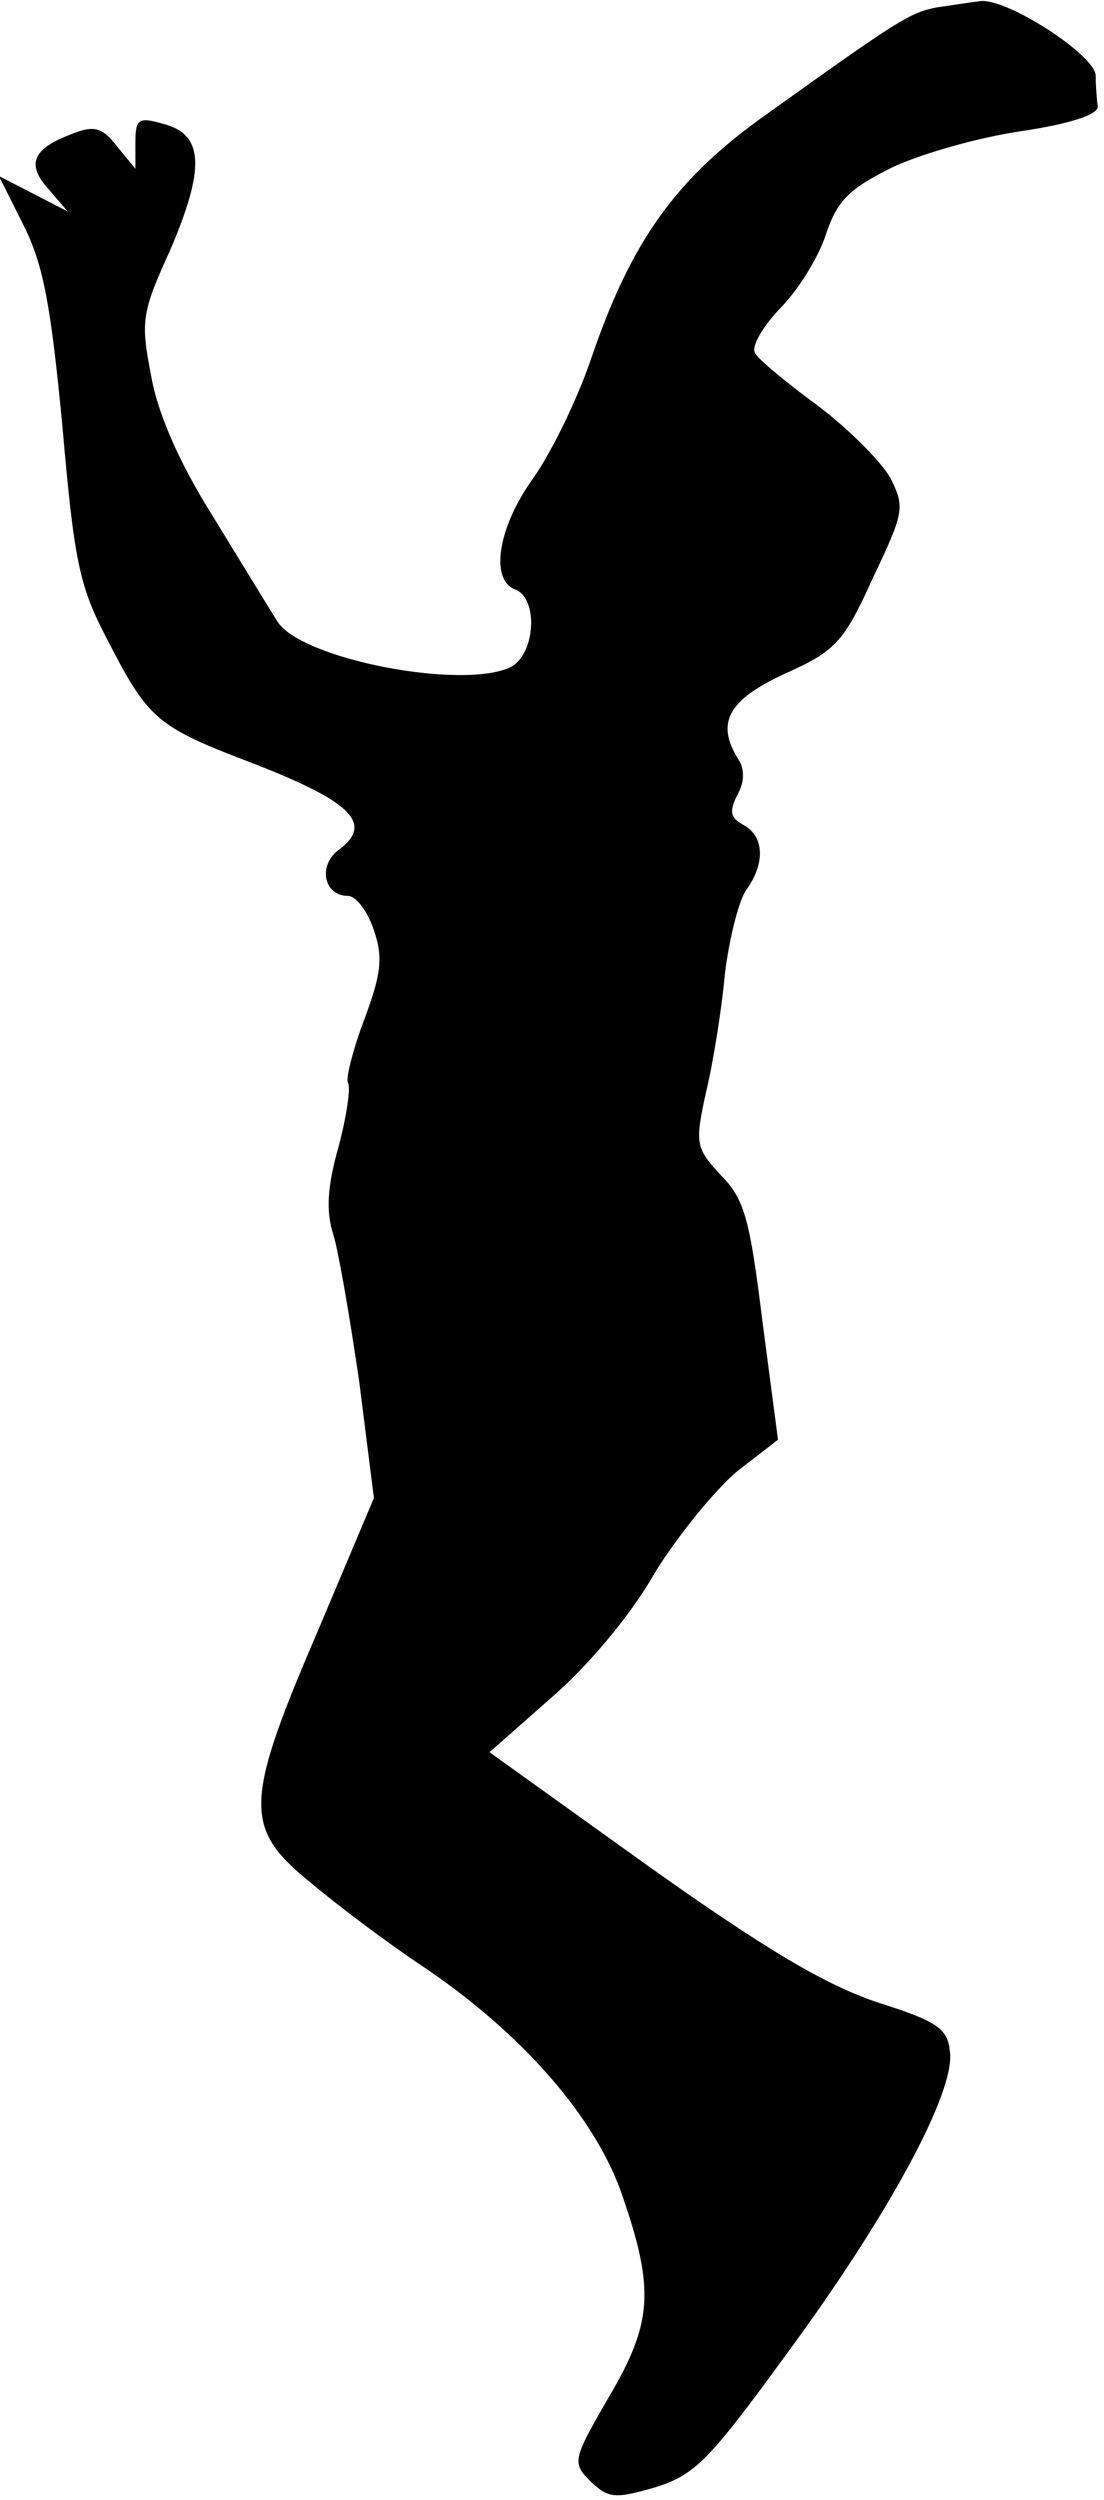 <?xml version="1.0" standalone="no"?>
<!DOCTYPE svg PUBLIC "-//W3C//DTD SVG 20010904//EN"
 "http://www.w3.org/TR/2001/REC-SVG-20010904/DTD/svg10.dtd">
<svg version="1.0" xmlns="http://www.w3.org/2000/svg"
 width="106pt" height="240pt" viewBox="0 0 106 240"
 preserveAspectRatio="xMidYMid meet">
<g transform="translate(0,240) scale(0.1,-0.1)"
fill="#000000" stroke="none">
<path fill="#000000" stroke="none" d="M900 2393 c-26 -5 -36 -11 -163 -102
-88 -62 -131 -122 -170 -237 -13 -38 -38 -89 -55 -113 -34 -47 -42 -98 -17
-107 22 -9 19 -61 -4 -74 -45 -23 -203 7 -225 44 -7 11 -35 57 -62 101 -32 51
-53 99 -59 135 -10 51 -9 60 18 119 34 79 33 112 -6 122 -24 7 -27 5 -27 -18
l0 -25 -18 22 c-14 18 -22 20 -44 11 -37 -14 -43 -29 -21 -53 l18 -21 -33 17
-33 17 24 -48 c19 -38 26 -78 37 -193 11 -126 16 -152 41 -200 42 -82 48 -87
145 -124 92 -36 113 -57 79 -82 -20 -15 -14 -44 9 -44 8 0 19 -15 25 -33 9
-26 7 -42 -9 -85 -11 -29 -18 -57 -16 -61 3 -4 -1 -32 -9 -62 -11 -39 -12 -62
-5 -84 5 -16 16 -80 25 -142 l14 -111 -54 -128 c-71 -165 -71 -189 -7 -241 26
-22 74 -58 107 -80 97 -65 168 -147 193 -222 31 -90 28 -122 -14 -193 -34 -59
-35 -62 -17 -80 17 -16 23 -17 61 -6 39 12 52 25 127 128 98 133 163 253 157
291 -2 22 -13 29 -70 47 -50 17 -106 50 -220 131 l-152 109 59 52 c35 30 77
80 99 119 22 36 58 80 79 98 l40 31 -15 114 c-12 97 -17 117 -40 140 -24 26
-25 30 -14 80 7 29 15 80 18 113 4 33 13 69 20 80 19 26 18 52 -2 63 -13 7
-14 13 -6 29 7 12 7 25 1 34 -22 35 -10 57 44 82 49 22 57 30 85 92 30 63 31
68 17 96 -9 16 -40 47 -69 69 -30 22 -58 45 -61 51 -4 6 7 25 24 43 17 17 37
49 44 71 11 33 23 44 63 64 27 13 83 29 124 35 47 7 75 16 74 24 -1 7 -2 20
-2 30 -2 20 -84 73 -110 71 -9 -1 -28 -4 -42 -6z"/>
</g>
</svg>
